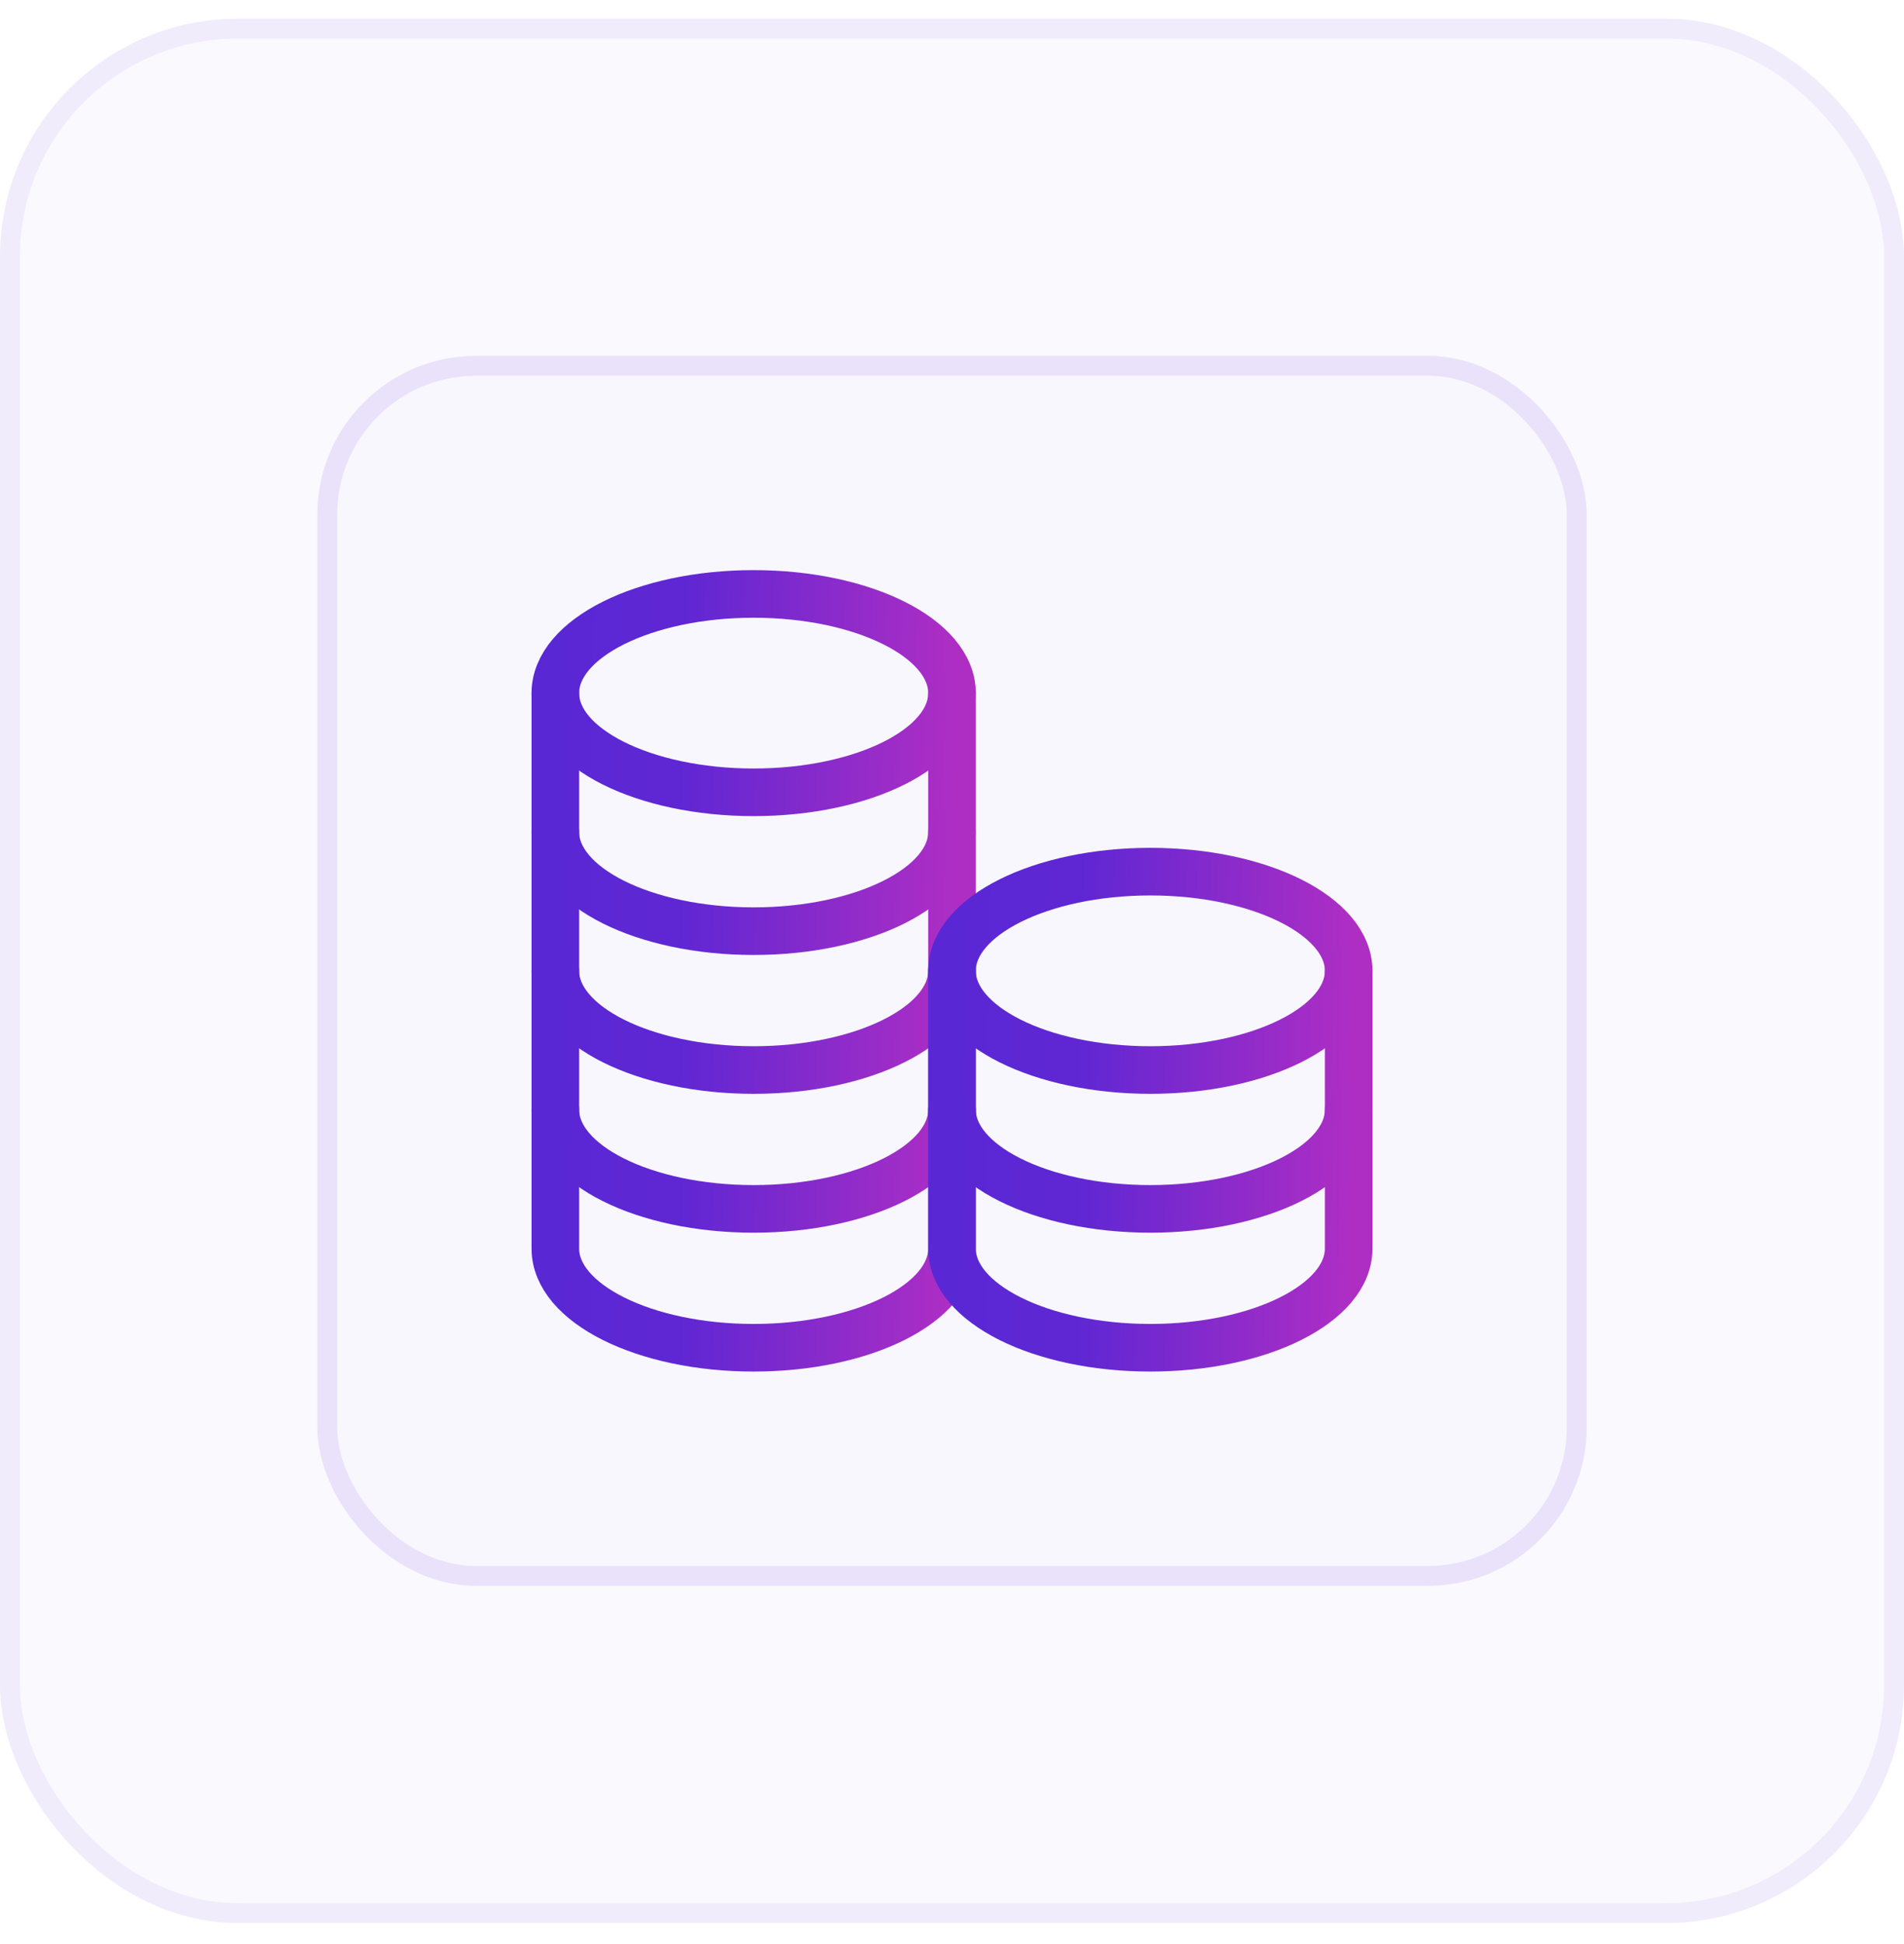 <svg width="48" height="49" viewBox="0 0 48 49" fill="none" xmlns="http://www.w3.org/2000/svg">
<rect y="0.47" width="48" height="48" rx="6" fill="#5A27D5" fill-opacity="0.03"/>
<rect x="8" y="8.97" width="32" height="31" rx="4" fill="#5A27D5" fill-opacity="0.01"/>
<path d="M19 19.97C21.761 19.97 24 18.85 24 17.47C24 16.089 21.761 14.97 19 14.97C16.239 14.97 14 16.089 14 17.47C14 18.85 16.239 19.97 19 19.97Z" stroke="url(#paint0_linear_1255_25799)" stroke-width="1.2" stroke-linecap="round" stroke-linejoin="round"/>
<path d="M14 17.47V20.97C14 22.35 16.238 23.47 19 23.47C21.762 23.47 24 22.35 24 20.97V17.47" stroke="url(#paint1_linear_1255_25799)" stroke-width="1.2" stroke-linecap="round" stroke-linejoin="round"/>
<path d="M14 20.97V24.47C14 25.85 16.238 26.97 19 26.97C21.762 26.97 24 25.85 24 24.47V20.97" stroke="url(#paint2_linear_1255_25799)" stroke-width="1.2" stroke-linecap="round" stroke-linejoin="round"/>
<path d="M14 24.47V27.97C14 29.35 16.238 30.47 19 30.47C21.762 30.47 24 29.35 24 27.97V24.47" stroke="url(#paint3_linear_1255_25799)" stroke-width="1.2" stroke-linecap="round" stroke-linejoin="round"/>
<path d="M14 27.97V31.47C14 32.85 16.238 33.97 19 33.97C21.762 33.97 24 32.85 24 31.47V27.97" stroke="url(#paint4_linear_1255_25799)" stroke-width="1.2" stroke-linecap="round" stroke-linejoin="round"/>
<path d="M29 26.97C31.761 26.97 34 25.85 34 24.47C34 23.089 31.761 21.97 29 21.97C26.239 21.97 24 23.089 24 24.47C24 25.85 26.239 26.97 29 26.97Z" stroke="url(#paint5_linear_1255_25799)" stroke-width="1.2" stroke-linecap="round" stroke-linejoin="round"/>
<path d="M24 24.47V27.97C24 29.35 26.238 30.47 29 30.47C31.762 30.47 34 29.35 34 27.97V24.47" stroke="url(#paint6_linear_1255_25799)" stroke-width="1.2" stroke-linecap="round" stroke-linejoin="round"/>
<path d="M24 27.97V31.47C24 32.85 26.238 33.97 29 33.97C31.762 33.97 34 32.85 34 31.47V27.97" stroke="url(#paint7_linear_1255_25799)" stroke-width="1.2" stroke-linecap="round" stroke-linejoin="round"/>
<rect x="8.25" y="9.22" width="31.5" height="30.5" rx="3.75" stroke="#5A27D5" stroke-opacity="0.1" stroke-width="0.5"/>
<rect x="0.25" y="0.72" width="47.5" height="47.5" rx="5.75" stroke="#5A27D5" stroke-opacity="0.06" stroke-width="0.5"/>
<defs>
<linearGradient id="paint0_linear_1255_25799" x1="14" y1="14.97" x2="24.12" y2="15.226" gradientUnits="userSpaceOnUse">
<stop stop-color="#5A27D5"/>
<stop offset="0.324" stop-color="#5F27D3"/>
<stop offset="1" stop-color="#AE2EC4"/>
</linearGradient>
<linearGradient id="paint1_linear_1255_25799" x1="14" y1="17.47" x2="24.122" y2="17.683" gradientUnits="userSpaceOnUse">
<stop stop-color="#5A27D5"/>
<stop offset="0.324" stop-color="#5F27D3"/>
<stop offset="1" stop-color="#AE2EC4"/>
</linearGradient>
<linearGradient id="paint2_linear_1255_25799" x1="14" y1="20.97" x2="24.122" y2="21.183" gradientUnits="userSpaceOnUse">
<stop stop-color="#5A27D5"/>
<stop offset="0.324" stop-color="#5F27D3"/>
<stop offset="1" stop-color="#AE2EC4"/>
</linearGradient>
<linearGradient id="paint3_linear_1255_25799" x1="14" y1="24.47" x2="24.122" y2="24.683" gradientUnits="userSpaceOnUse">
<stop stop-color="#5A27D5"/>
<stop offset="0.324" stop-color="#5F27D3"/>
<stop offset="1" stop-color="#AE2EC4"/>
</linearGradient>
<linearGradient id="paint4_linear_1255_25799" x1="14" y1="27.97" x2="24.122" y2="28.183" gradientUnits="userSpaceOnUse">
<stop stop-color="#5A27D5"/>
<stop offset="0.324" stop-color="#5F27D3"/>
<stop offset="1" stop-color="#AE2EC4"/>
</linearGradient>
<linearGradient id="paint5_linear_1255_25799" x1="24" y1="21.97" x2="34.12" y2="22.226" gradientUnits="userSpaceOnUse">
<stop stop-color="#5A27D5"/>
<stop offset="0.324" stop-color="#5F27D3"/>
<stop offset="1" stop-color="#AE2EC4"/>
</linearGradient>
<linearGradient id="paint6_linear_1255_25799" x1="24" y1="24.47" x2="34.122" y2="24.683" gradientUnits="userSpaceOnUse">
<stop stop-color="#5A27D5"/>
<stop offset="0.324" stop-color="#5F27D3"/>
<stop offset="1" stop-color="#AE2EC4"/>
</linearGradient>
<linearGradient id="paint7_linear_1255_25799" x1="24" y1="27.97" x2="34.122" y2="28.183" gradientUnits="userSpaceOnUse">
<stop stop-color="#5A27D5"/>
<stop offset="0.324" stop-color="#5F27D3"/>
<stop offset="1" stop-color="#AE2EC4"/>
</linearGradient>
</defs>
</svg>
